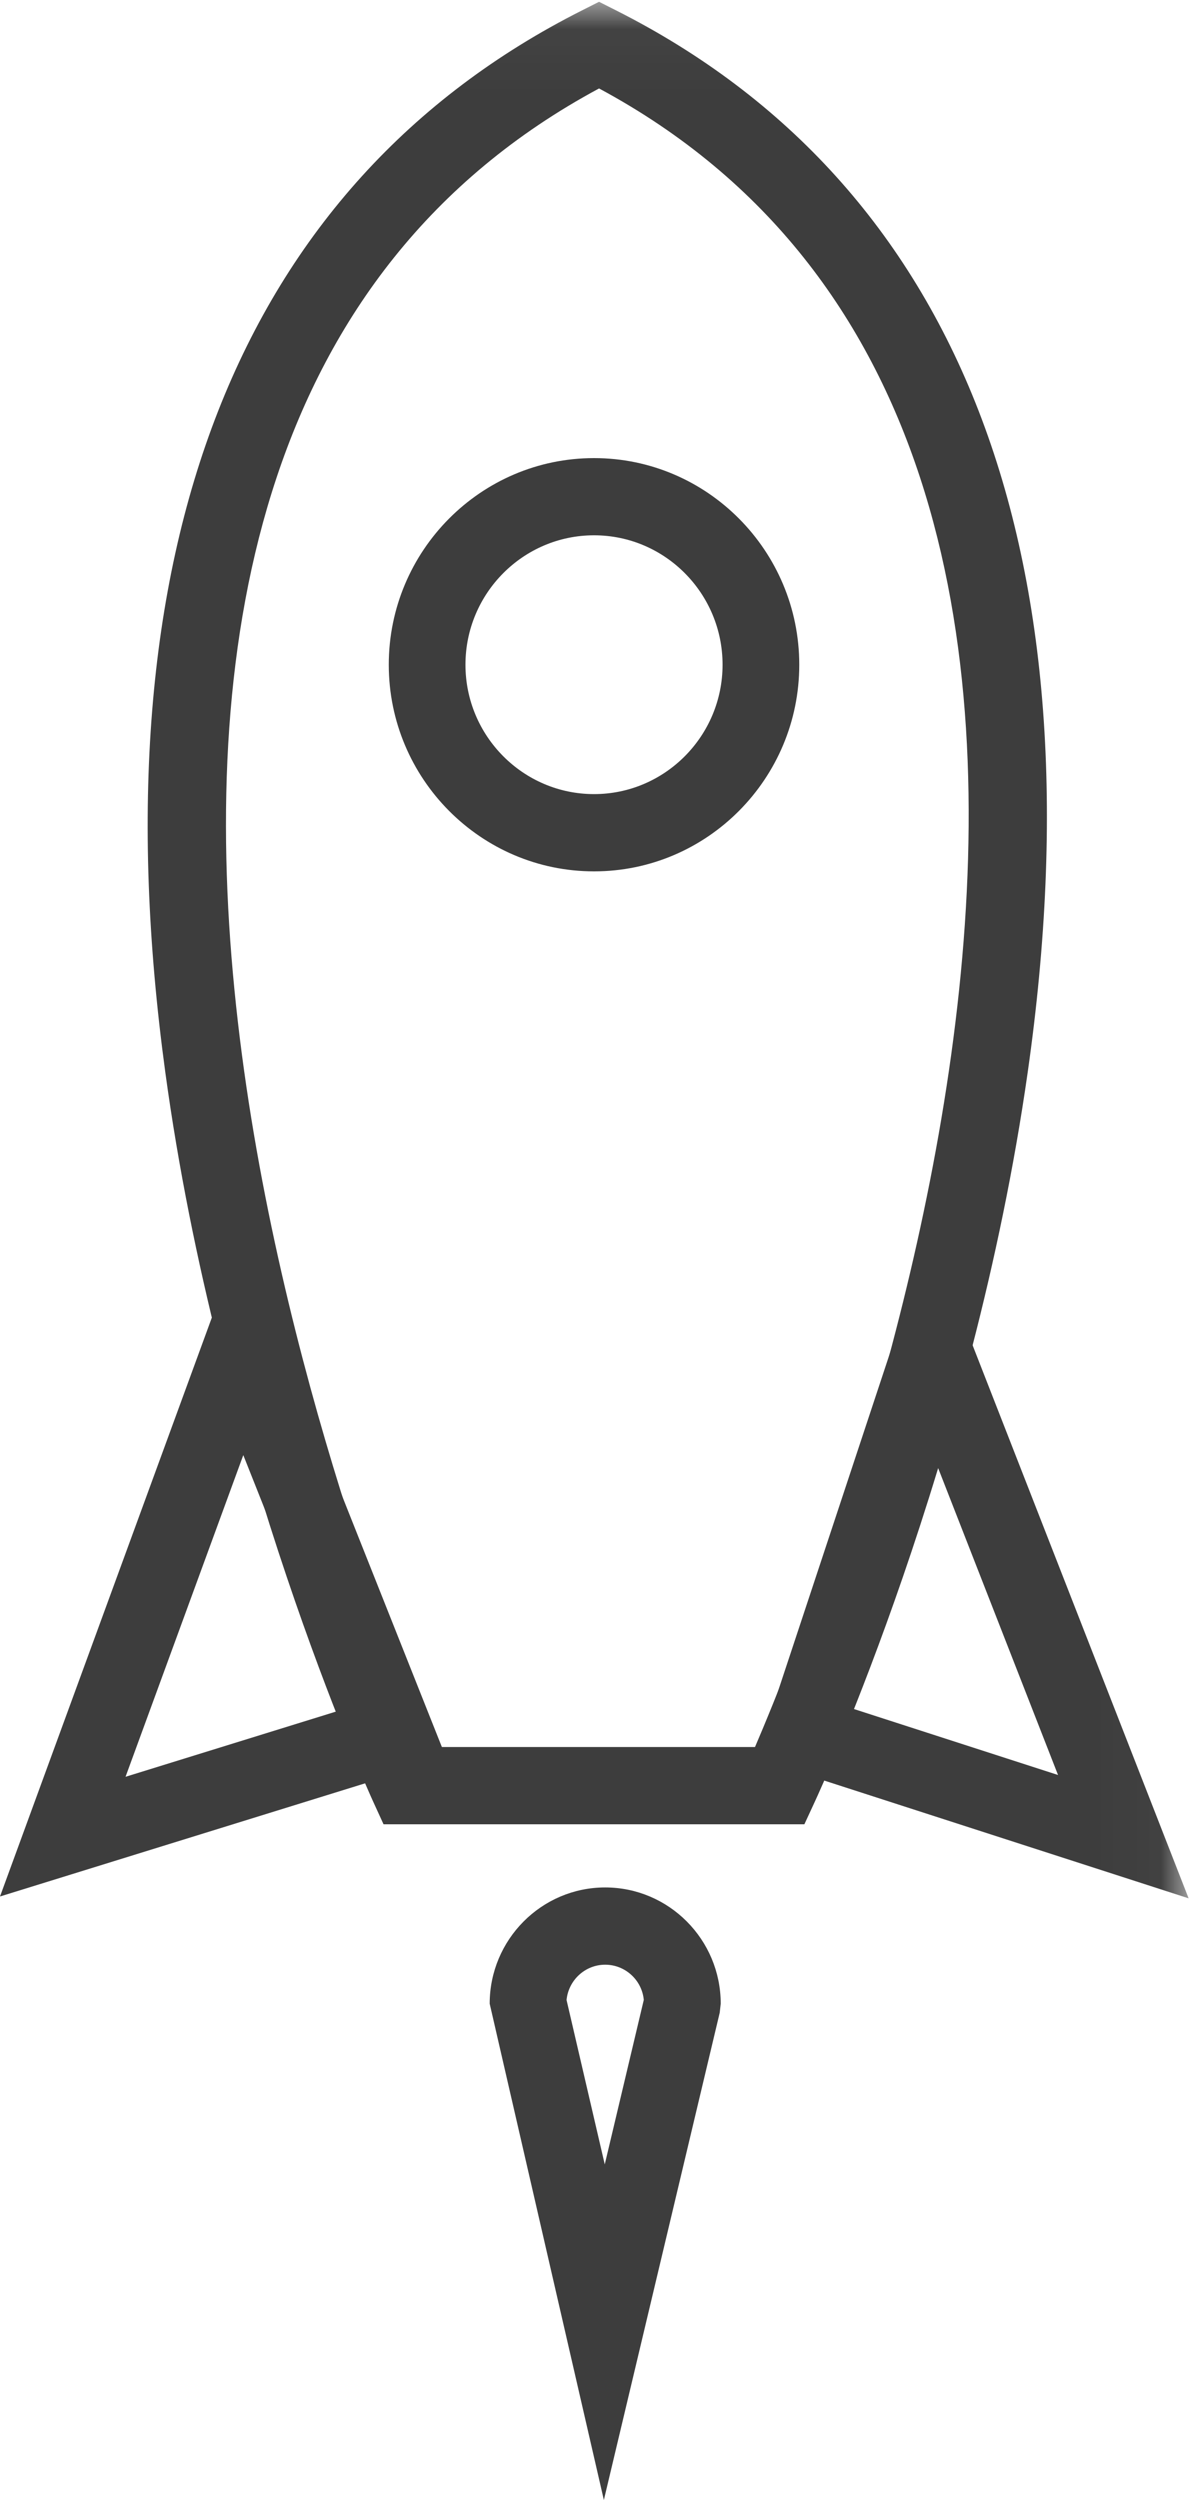 <?xml version="1.0" encoding="UTF-8" standalone="no"?>
<svg width="20px" height="42px" viewBox="0 0 20 42" version="1.1" xmlns="http://www.w3.org/2000/svg" xmlns:xlink="http://www.w3.org/1999/xlink" xmlns:sketch="http://www.bohemiancoding.com/sketch/ns">
    <!-- Generator: Sketch 3.4.4 (17248) - http://www.bohemiancoding.com/sketch -->
    <title>rocket</title>
    <desc>Created with Sketch.</desc>
    <defs>
        <path id="path-1" d="M0,0.03 L19.977,0.03 L19.977,42 L0,42 L0,0.03 Z"></path>
        <path id="path-3" d="M0,0.03 L19.977,0.03 L19.977,42 L0,42 L0,0.03 Z"></path>
    </defs>
    <g id="Design" stroke="none" stroke-width="1" fill="none" fill-rule="evenodd" sketch:type="MSPage">
        <g id="6a-student" sketch:type="MSArtboardGroup" transform="translate(-296, -1022)">
            <g id="Section-1" sketch:type="MSLayerGroup" transform="translate(0, 711)">
                <g id="4" transform="translate(296, 311)">
                    <g id="rocket">
                        <g id="Group-3">
                            <mask id="mask-2" sketch:name="Clip 2" fill="white">
                                <use xlink:href="#path-1"></use>
                            </mask>
                            <g id="Clip-2"></g>
                            <path d="M9.796,29.35 L12.689,29.35 C13.933,26.452 21.467,7.615 10.068,1.486 C-1.331,7.614 6.054,26.439 7.282,29.35 L9.796,29.35 Z M13.519,30.648 L6.446,30.648 L6.273,30.27 C6.167,30.037 3.661,24.495 2.778,18.013 C1.586,9.257 4.007,3.089 9.779,0.176 L10.068,0.03 L10.357,0.176 C16.131,3.09 18.522,9.26 17.272,18.017 C16.348,24.499 13.8,30.041 13.692,30.274 L13.519,30.648 Z" id="Fill-1" fill="#3D3D3D" sketch:type="MSShapeGroup" mask="url(#mask-2)"></path>
                        </g>
                        <path d="M4.089,24.446 L2.11,29.85 L5.784,28.712 L4.089,24.446 Z M0,31.861 L4.039,20.828 L7.501,29.537 L0,31.861 Z" id="Fill-4" fill="#3D3D3D" sketch:type="MSShapeGroup"></path>
                        <g id="Group-8">
                            <mask id="mask-4" sketch:name="Clip 7" fill="white">
                                <use xlink:href="#path-3"></use>
                            </mask>
                            <g id="Clip-7"></g>
                            <path d="M14.337,28.707 L17.782,29.82 L15.718,24.538 L14.337,28.707 Z M19.977,31.892 L12.702,29.542 L15.618,20.736 L19.977,31.892 Z" id="Fill-6" fill="#3D3D3D" sketch:type="MSShapeGroup" mask="url(#mask-4)"></path>
                        </g>
                        <path d="M9.522,33.6 L10.164,36.362 L10.82,33.598 C10.789,33.267 10.509,33.007 10.171,33.007 C9.833,33.007 9.554,33.268 9.522,33.6 L9.522,33.6 Z M10.149,42 L8.23,33.662 C8.23,32.585 9.101,31.709 10.171,31.709 C11.242,31.709 12.113,32.585 12.113,33.662 L12.096,33.814 L10.149,42 Z" id="Fill-9" fill="#3D3D3D" sketch:type="MSShapeGroup"></path>
                        <path d="M9.984,8.993 C8.793,8.993 7.823,9.968 7.823,11.167 C7.823,12.366 8.793,13.341 9.984,13.341 C11.174,13.341 12.144,12.366 12.144,11.167 C12.144,9.968 11.175,8.993 9.984,8.993 M9.984,14.639 C8.081,14.639 6.534,13.081 6.534,11.167 C6.534,9.253 8.082,7.696 9.984,7.696 C11.885,7.696 13.433,9.253 13.433,11.167 C13.434,13.081 11.886,14.639 9.984,14.639" id="Fill-11" fill="#3D3D3D" sketch:type="MSShapeGroup"></path>
                    </g>
                </g>
            </g>
        </g>
    </g>
</svg>
